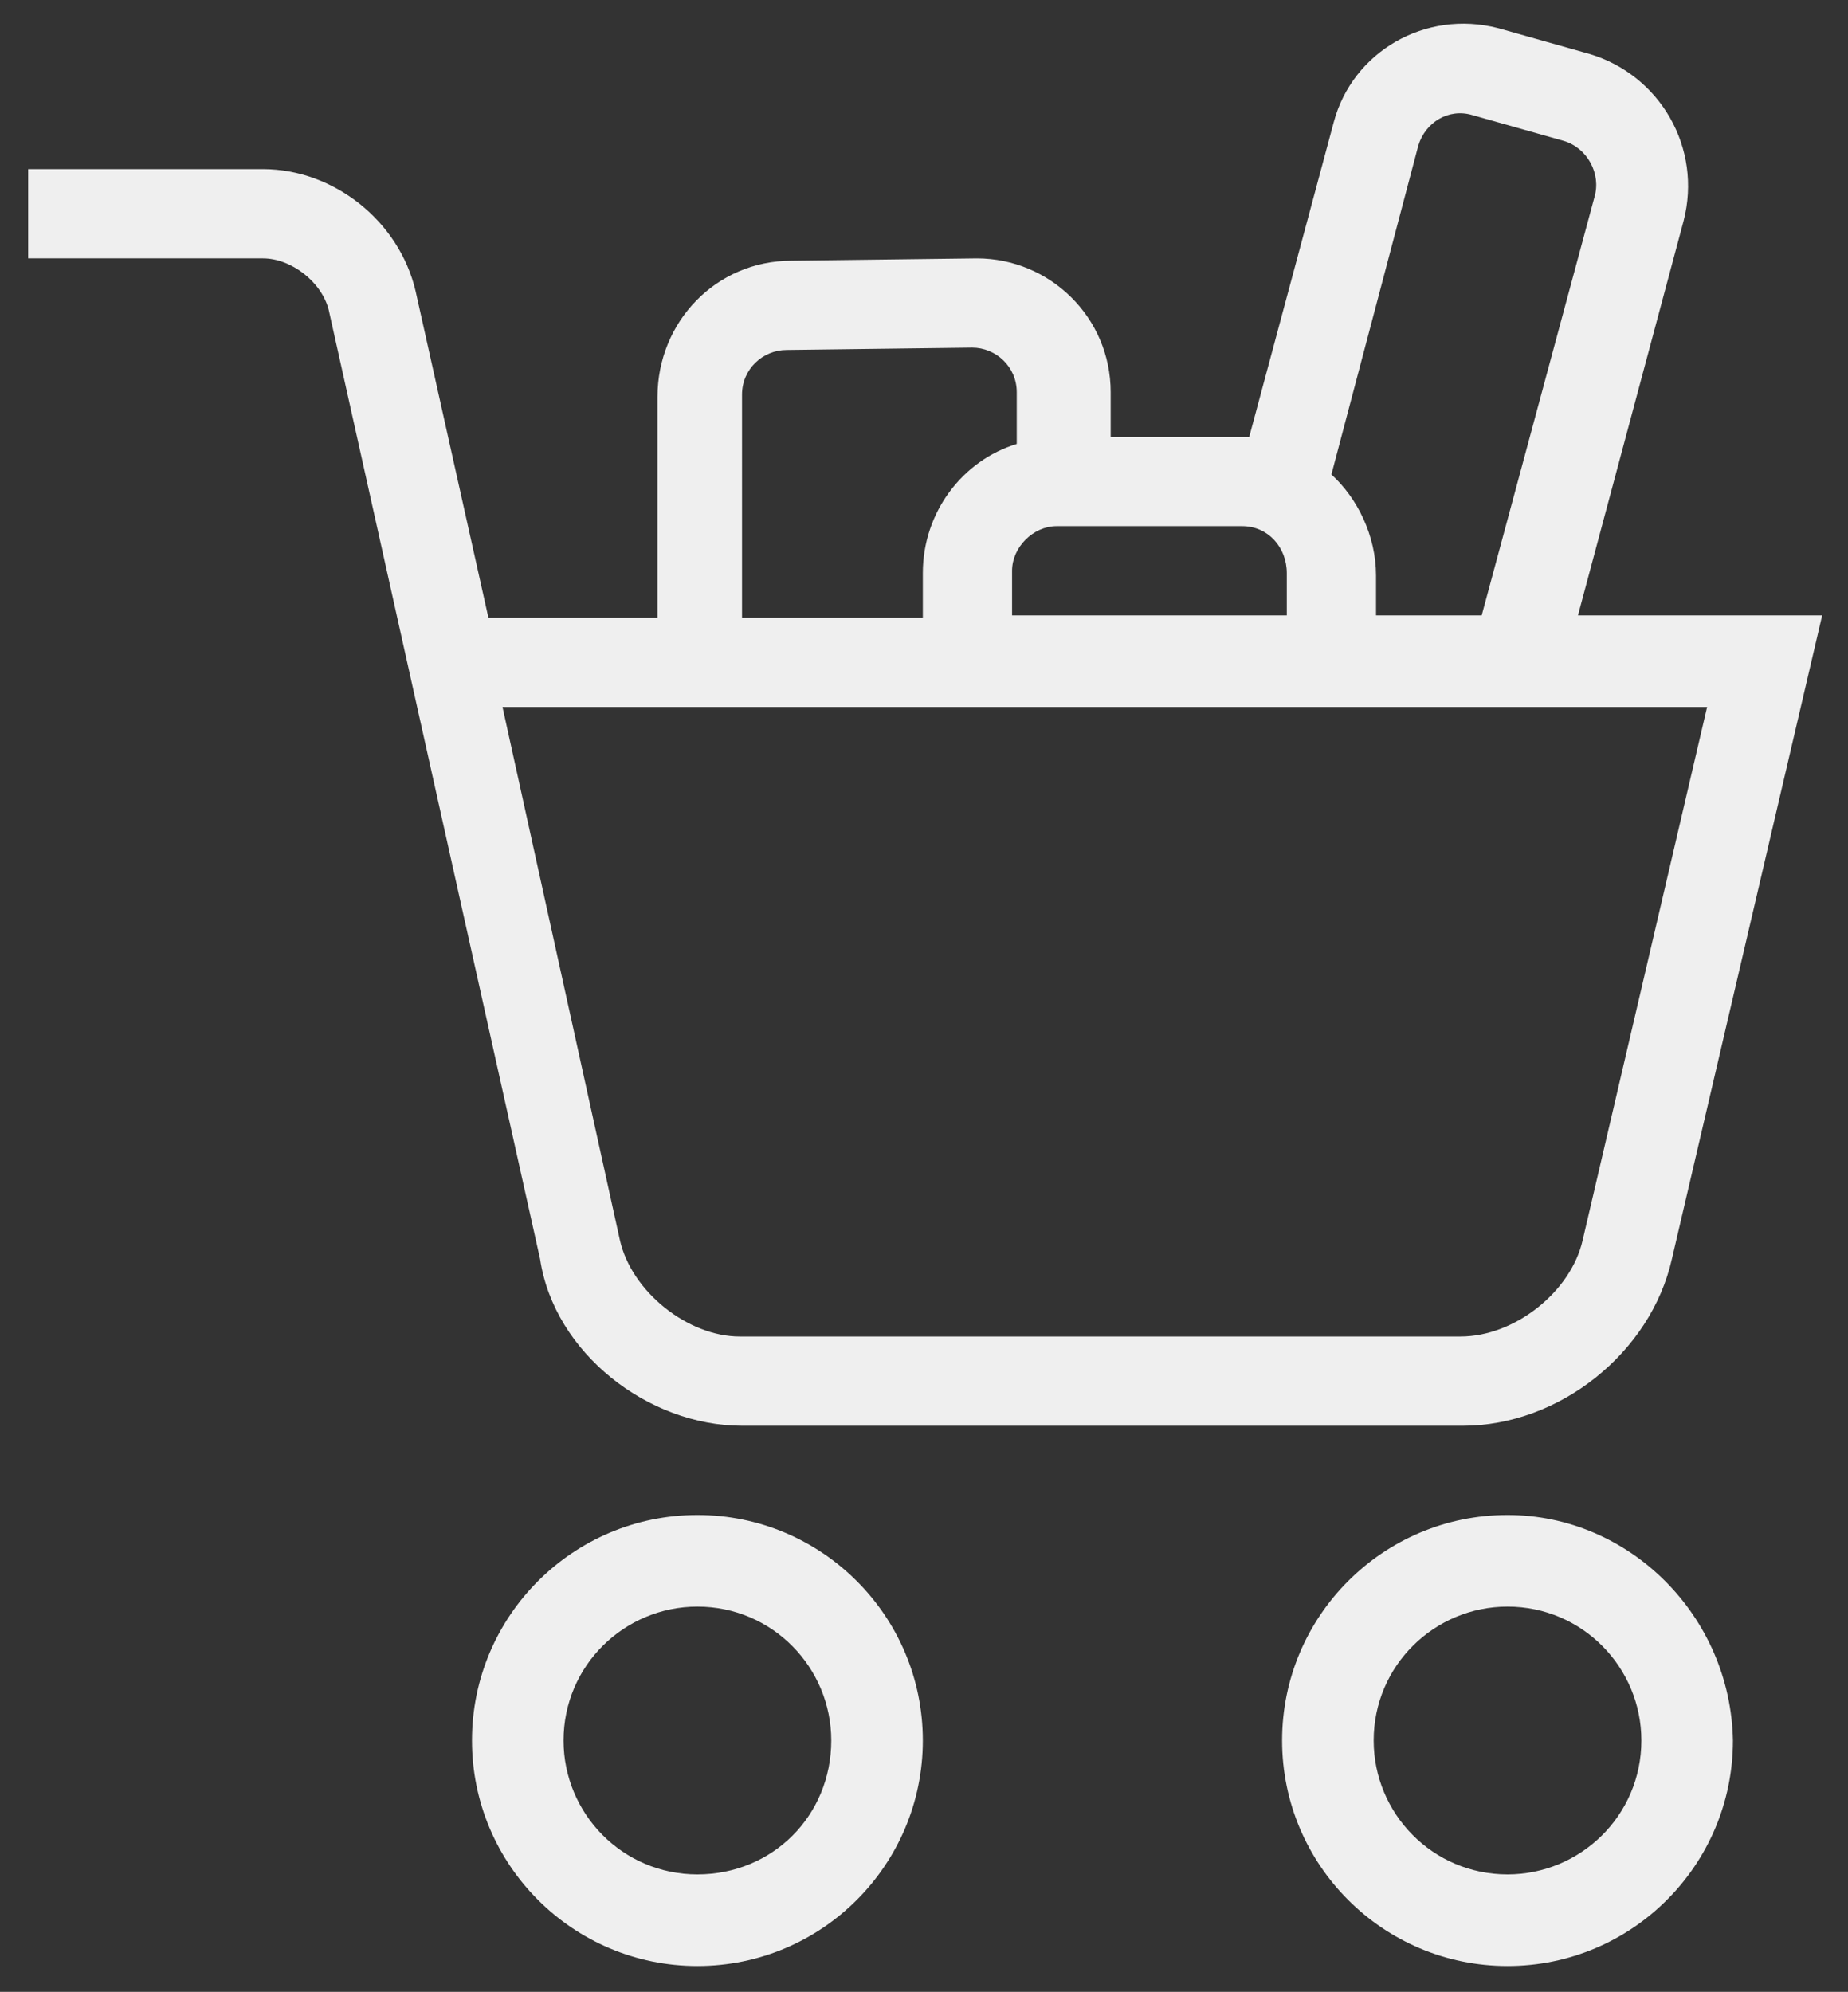 <?xml version="1.0" encoding="utf-8"?>
<!-- Generator: Adobe Illustrator 19.0.0, SVG Export Plug-In . SVG Version: 6.00 Build 0)  -->
<svg version="1.1" id="Layer_1" xmlns="http://www.w3.org/2000/svg" xmlns:xlink="http://www.w3.org/1999/xlink" x="0px" y="0px"
	 viewBox="-427 232.5 78.7 84.8" style="enable-background:new -427 232.5 78.7 84.8;" xml:space="preserve">
<rect x="-427" y="232.5" width="78.7" height="84.8" fill="#333333" stroke="none"/>
<style type="text/css">
	.st0{fill:#EFEFEF;}
</style>
<g>
	<path class="st0" d="M-395.4,293.2h30.7c4.1,0,8-3.1,8.9-7.1l6.4-27.4h0h-3.9h-6.5l4.5-16.8c0.8-3.1-1-6.2-4-7.1l-3.9-1.1
		c-3.1-0.8-6.2,1-7,4l-3.6,13.4c-0.1,0-0.1,0-0.2,0l-5.7,0v-1.9c0-3.2-2.6-5.7-5.7-5.7l-7.9,0.1c-3.2,0-5.7,2.6-5.7,5.8v9.4h-7.2
		l-3.1-13.9c-0.7-3-3.5-5.2-6.5-5.2h-10v3.8h10c1.2,0,2.5,1,2.8,2.2l9,40.4C-403.4,290.1-399.4,293.2-395.4,293.2z M-366.6,238.7
		c0.3-1,1.3-1.6,2.3-1.3l3.9,1.1c1,0.3,1.6,1.4,1.3,2.4l-4.8,17.8h-4.5V257c0-1.7-0.8-3.3-1.9-4.3L-366.6,238.7z M-382,254.9l7.9,0
		c1.1,0,1.9,0.9,1.9,2v1.8h-11.7v-1.9C-383.9,255.8-383,254.9-382,254.9z M-395.4,249.3c0-1.1,0.9-1.9,1.9-1.9l7.9-0.1
		c1,0,1.9,0.8,1.9,1.9v2.2c-2.3,0.7-4,2.9-4,5.5v1.9h-7.7V249.3z M-399.2,262.6h3.8h7.7h3.8h11.7h3.8h14.1l-5.3,22.7
		c-0.5,2.2-2.9,4.1-5.2,4.1h-30.7c-2.2,0-4.6-1.9-5.1-4.1l-5-22.7H-399.2z"/>
	<path class="st0" d="M-397.3,297c-5.3,0-9.6,4.3-9.6,9.6c0,5.3,4.3,9.6,9.6,9.6c5.3,0,9.6-4.3,9.6-9.6
		C-387.7,301.3-392,297-397.3,297z M-397.3,312.3c-3.2,0-5.7-2.6-5.7-5.7c0-3.2,2.6-5.7,5.7-5.7c3.2,0,5.7,2.6,5.7,5.7
		C-391.6,309.8-394.1,312.3-397.3,312.3z"/>
	<path class="st0" d="M-362.8,297c-5.3,0-9.6,4.3-9.6,9.6c0,5.3,4.3,9.6,9.6,9.6s9.6-4.3,9.6-9.6C-353.3,301.3-357.6,297-362.8,297z
		 M-362.8,312.3c-3.2,0-5.7-2.6-5.7-5.7c0-3.2,2.6-5.7,5.7-5.7c3.2,0,5.7,2.6,5.7,5.7C-357.1,309.8-359.7,312.3-362.8,312.3z"/>
</g>
</svg>
